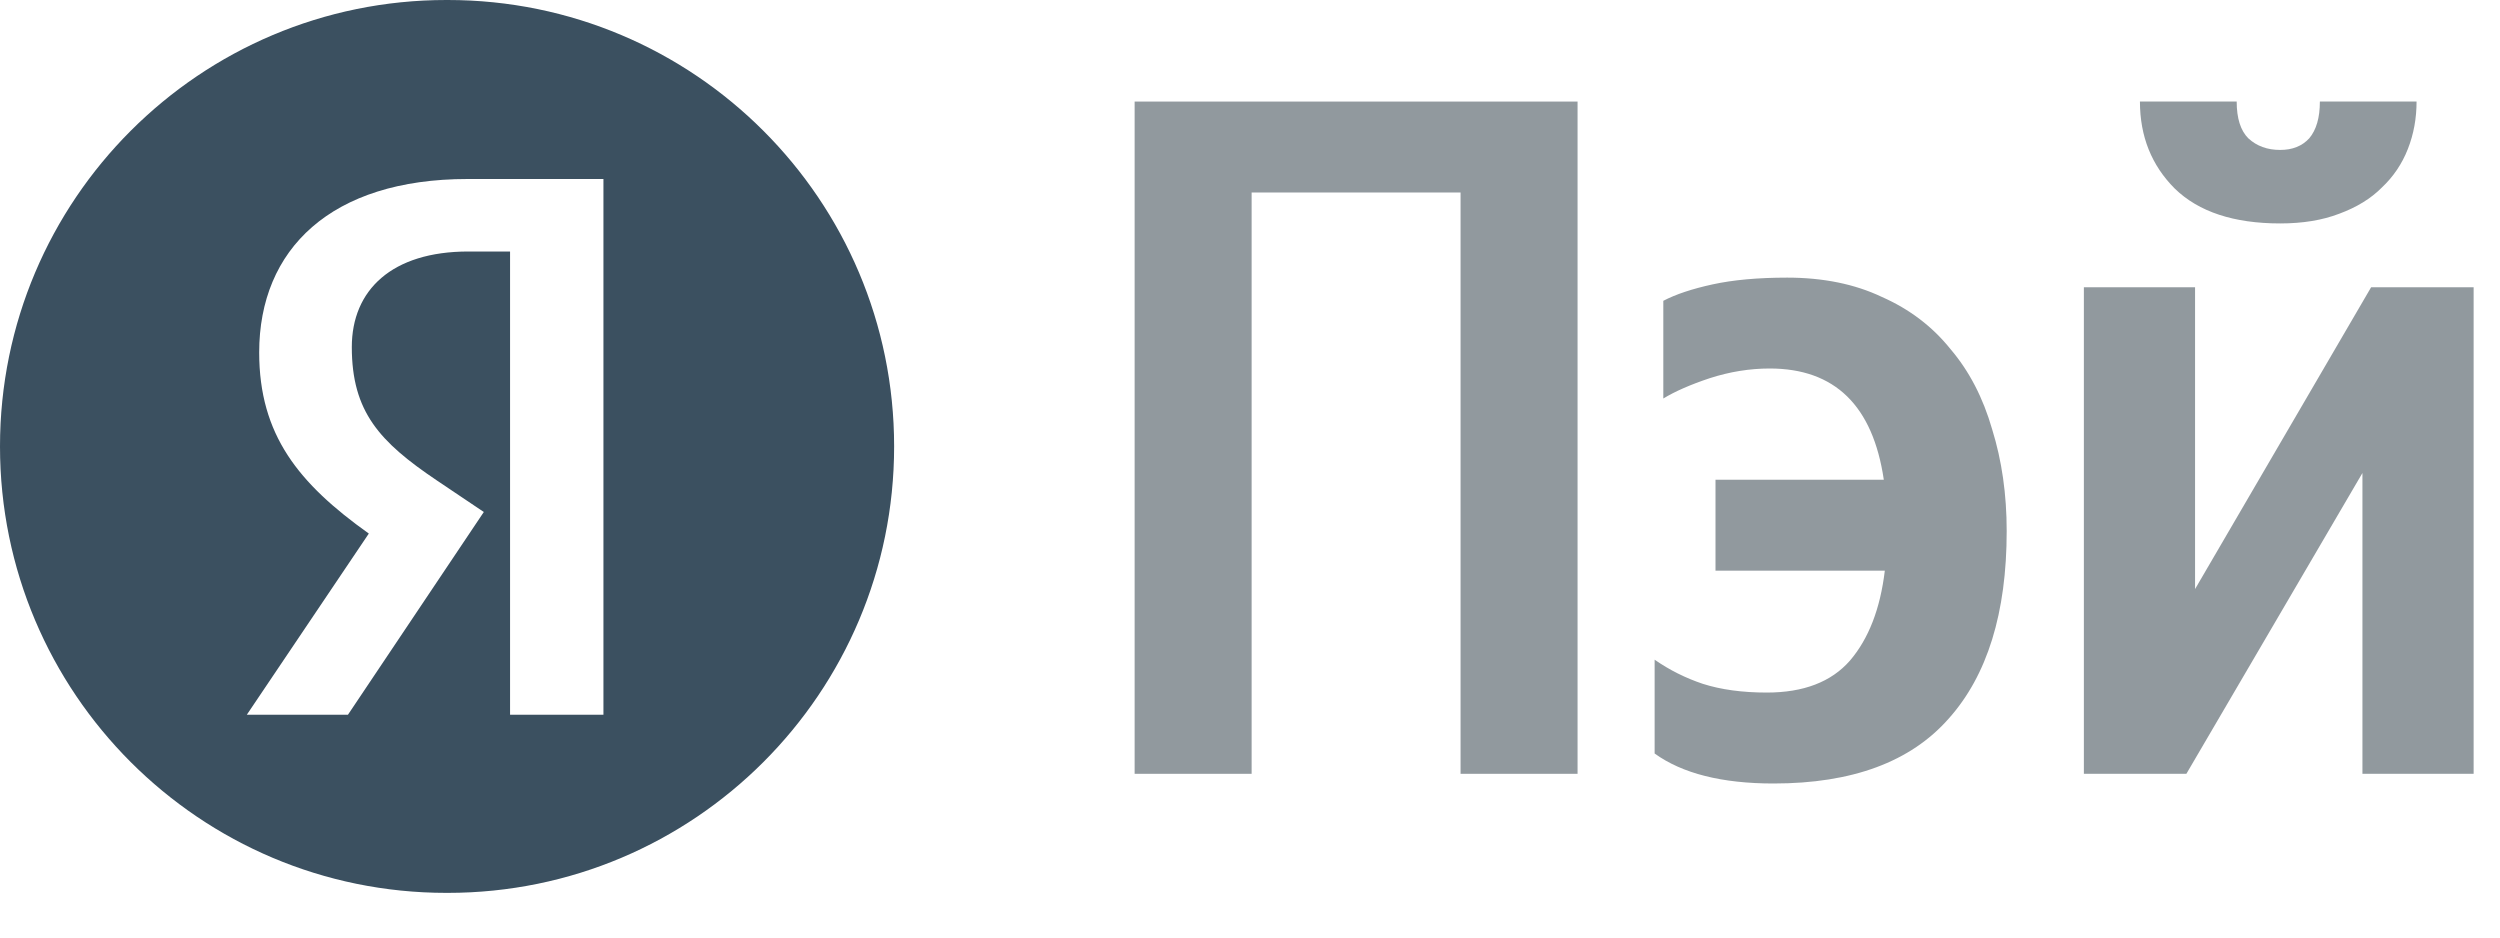 <svg width="40" height="15" viewBox="0 0 40 15" fill="none" xmlns="http://www.w3.org/2000/svg">
<g id="pay-logo-30px 1" clip-path="url(#clip0_2201_839)">
<path id="Vector" d="M25.241 1.625V12.381H23.369V3.08H20.026V12.381H18.154V1.625H25.241Z" fill="#25343F" fill-opacity="0.5"/>
<path id="Vector_2" d="M28.377 12.536C27.552 12.536 26.917 12.376 26.474 12.056V10.555C26.711 10.72 26.969 10.849 27.247 10.942C27.536 11.034 27.877 11.081 28.269 11.081C28.857 11.081 29.3 10.911 29.599 10.57C29.899 10.219 30.084 9.74 30.157 9.131H27.448V7.676H30.141C29.966 6.49 29.357 5.896 28.315 5.896C27.995 5.896 27.675 5.948 27.356 6.051C27.046 6.154 26.799 6.263 26.613 6.376V4.813C26.809 4.71 27.072 4.622 27.402 4.55C27.732 4.478 28.129 4.442 28.594 4.442C29.171 4.442 29.677 4.545 30.11 4.751C30.554 4.947 30.92 5.226 31.209 5.587C31.508 5.938 31.73 6.366 31.875 6.871C32.029 7.367 32.107 7.908 32.107 8.496C32.107 9.807 31.797 10.807 31.178 11.499C30.569 12.19 29.636 12.536 28.377 12.536Z" fill="#25343F" fill-opacity="0.5"/>
<path id="Vector_3" d="M36.483 3.575C35.741 3.575 35.178 3.389 34.797 3.018C34.425 2.646 34.239 2.182 34.239 1.625H35.787C35.787 1.893 35.849 2.089 35.973 2.213C36.107 2.337 36.277 2.399 36.483 2.399C36.679 2.399 36.834 2.337 36.948 2.213C37.061 2.079 37.118 1.883 37.118 1.625H38.665C38.665 1.893 38.619 2.146 38.526 2.383C38.433 2.621 38.294 2.827 38.108 3.002C37.933 3.178 37.706 3.317 37.427 3.42C37.159 3.523 36.844 3.575 36.483 3.575ZM35.121 4.596V9.425L37.938 4.596H39.578V12.381H37.799V7.568L34.982 12.381H33.342V4.596H35.121Z" fill="#25343F" fill-opacity="0.5"/>
<path id="Subtract" fill-rule="evenodd" clip-rule="evenodd" d="M7.143 0H7.163C11.107 0 14.306 3.198 14.306 7.143C14.306 11.088 11.107 14.286 7.163 14.286H7.143C3.198 14.286 0 11.088 0 7.143C0 3.198 3.198 0 7.143 0ZM9.655 11.436H8.161V4.024H7.494C6.271 4.024 5.629 4.64 5.629 5.553C5.629 6.589 6.074 7.07 6.988 7.686L7.741 8.192L5.567 11.436H3.949L5.901 8.537C4.777 7.736 4.147 6.959 4.147 5.639C4.147 3.987 5.296 2.864 7.482 2.864H9.655V11.436Z" fill="#3B5060"/>
</g>
<defs>
<clipPath id="clip0_2201_839">
<rect width="40" height="14.286" fill="white"/>
</clipPath>
</defs>
</svg>
